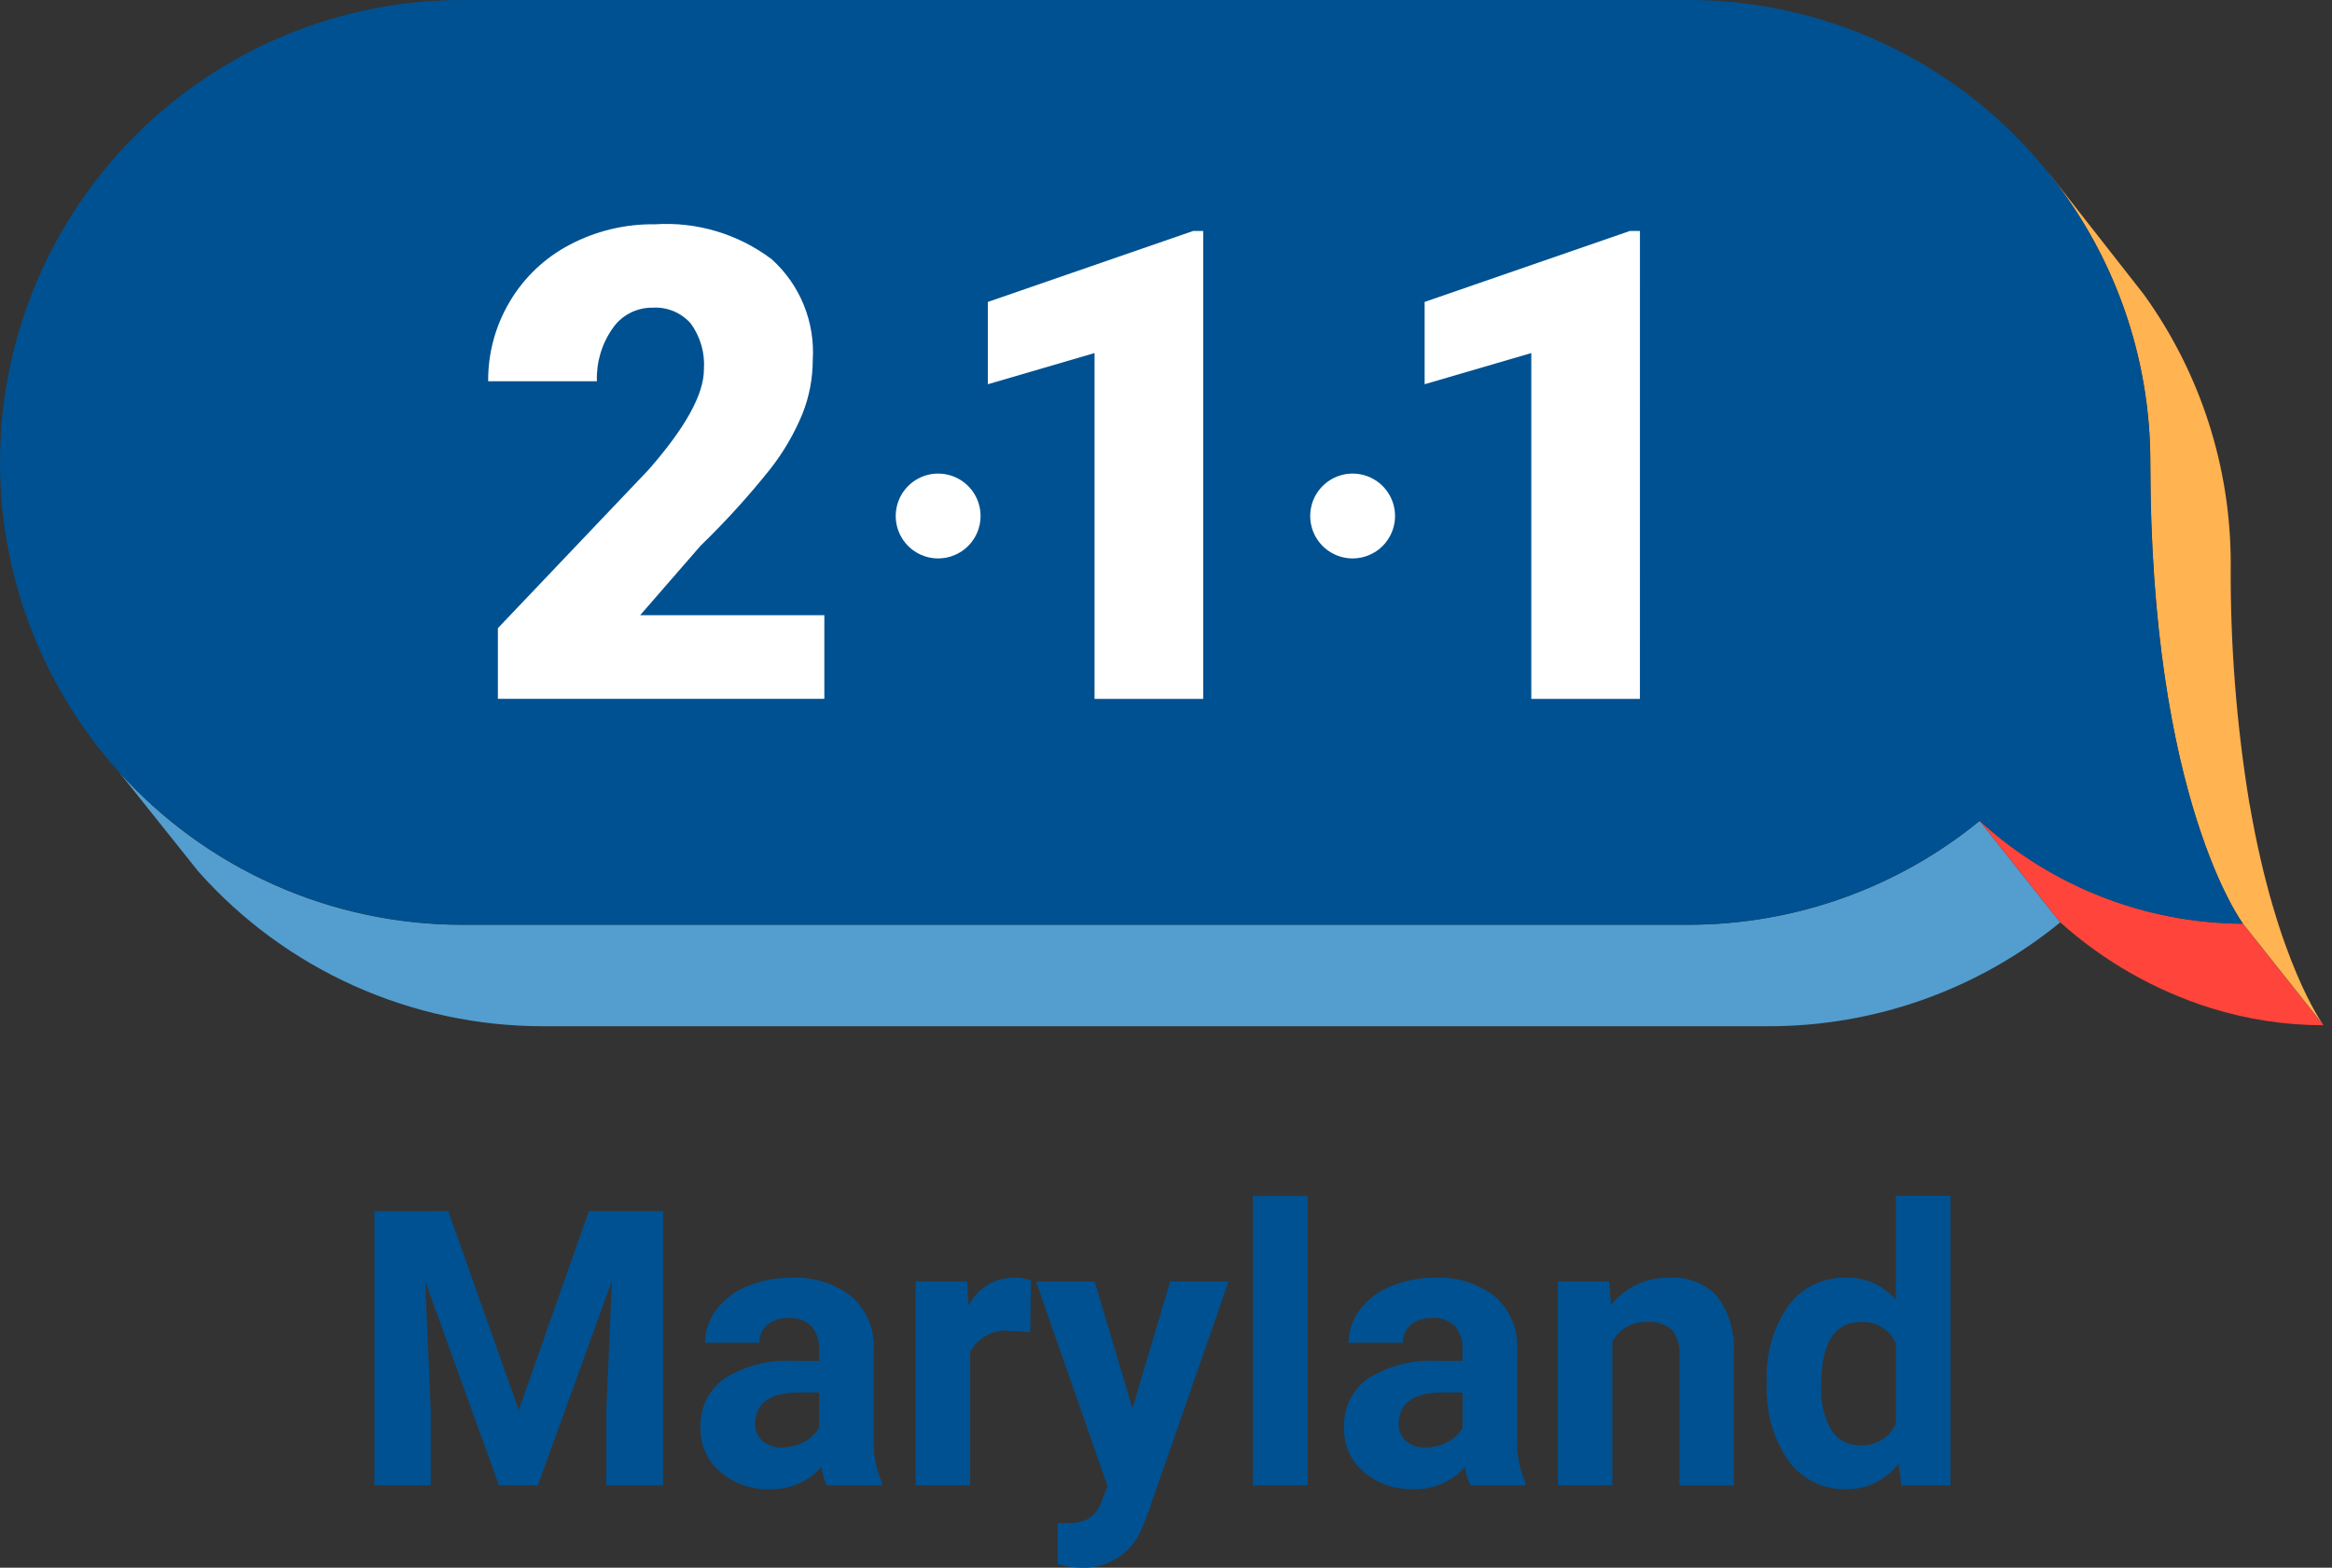 <svg width="238" height="160" viewBox="0 0 238 160" fill="none" xmlns="http://www.w3.org/2000/svg">
<rect x="0" y="0" width="238" height="160" fill="#333333" stroke="none"/>
<g clip-path="url(#clip0_1_10)">
<path d="M202.041 83.781C193.638 90.649 183.117 94.395 172.264 94.384H47.186C40.574 94.391 34.034 93.005 27.993 90.315C21.952 87.626 16.545 83.693 12.126 78.774V78.774L20.241 88.943C24.653 93.911 30.069 97.887 36.13 100.61C42.191 103.332 48.761 104.739 55.406 104.738H180.486C191.338 104.751 201.86 101.005 210.264 94.138L202.041 83.781Z" fill="#539ECF"/>
<path d="M228.908 94.274C218.961 94.229 209.385 90.488 202.041 83.778L210.258 94.13C214.69 98.102 219.918 101.083 225.594 102.874C229.326 104.041 233.214 104.635 237.124 104.637L228.908 94.274Z" fill="#FF443B"/>
<path d="M229.579 82.066C228.247 73.962 227.607 65.759 227.664 57.546C227.674 47.675 224.57 38.052 218.793 30.048L209.127 17.705H209.107C215.821 26.063 219.475 36.466 219.462 47.186C219.462 81.66 228.919 94.274 228.919 94.274L237.133 104.631C237.133 104.631 232.352 98.186 229.59 82.066" fill="#FFB351"/>
<path d="M228.908 94.274C228.908 94.274 219.45 81.66 219.45 47.183C219.45 34.669 214.479 22.667 205.63 13.818C196.781 4.969 184.779 -0.003 172.264 -0.003H47.189C34.674 -0.003 22.671 4.969 13.821 13.819C4.972 22.668 0 34.671 0 47.186C0 59.702 4.972 71.704 13.821 80.554C22.671 89.404 34.674 94.375 47.189 94.375H172.264C183.116 94.388 193.638 90.642 202.041 83.775C209.385 90.486 218.961 94.226 228.908 94.271" fill="#005191"/>
<path d="M84.131 71.325H50.814V64.11L66.166 47.968C69.95 43.663 71.841 40.241 71.841 37.7C71.958 36.028 71.481 34.368 70.496 33.013C70.012 32.464 69.408 32.034 68.732 31.755C68.056 31.476 67.325 31.355 66.595 31.402C65.786 31.391 64.987 31.582 64.271 31.958C63.555 32.334 62.944 32.882 62.494 33.554C61.403 35.123 60.85 37.004 60.92 38.913H49.821C49.799 36.058 50.559 33.251 52.018 30.796C53.473 28.331 55.586 26.321 58.119 24.991C60.805 23.57 63.805 22.848 66.843 22.892C71.118 22.613 75.352 23.882 78.769 26.466C80.192 27.753 81.308 29.345 82.031 31.122C82.755 32.9 83.069 34.818 82.949 36.733C82.949 38.614 82.593 40.479 81.9 42.228C81.072 44.237 79.974 46.124 78.636 47.838C76.429 50.608 74.046 53.233 71.5 55.696L65.334 62.787H84.131V71.325Z" fill="white"/>
<path d="M122.796 71.328H111.708V36.033L100.82 39.215V30.815L121.781 23.569H122.796V71.328Z" fill="white"/>
<path d="M167.367 71.328H156.282V36.033L145.395 39.215V30.815L166.352 23.569H167.37L167.367 71.328Z" fill="white"/>
<path d="M95.746 56.994C94.89 56.994 94.053 56.74 93.341 56.264C92.629 55.788 92.074 55.112 91.746 54.321C91.418 53.53 91.333 52.659 91.5 51.819C91.667 50.979 92.079 50.208 92.685 49.602C93.29 48.997 94.062 48.584 94.901 48.417C95.741 48.25 96.612 48.336 97.403 48.664C98.194 48.992 98.87 49.547 99.346 50.258C99.822 50.971 100.076 51.808 100.076 52.664C100.076 53.812 99.62 54.913 98.808 55.725C97.996 56.537 96.894 56.994 95.746 56.994" fill="white"/>
<path d="M138.047 56.994C137.191 56.994 136.354 56.74 135.642 56.264C134.93 55.788 134.375 55.112 134.047 54.321C133.719 53.53 133.634 52.659 133.801 51.819C133.968 50.979 134.38 50.208 134.986 49.602C135.591 48.997 136.363 48.584 137.202 48.417C138.042 48.25 138.913 48.336 139.704 48.664C140.495 48.992 141.171 49.547 141.647 50.258C142.123 50.971 142.377 51.808 142.377 52.664C142.377 53.812 141.921 54.913 141.109 55.725C140.297 56.537 139.195 56.994 138.047 56.994" fill="white"/>
<path d="M45.748 123.603L52.946 143.911L60.099 123.603H67.672V151.592H61.885V143.939L62.449 130.73L54.892 151.603H50.929L43.395 130.764L43.959 143.951V151.603H38.214V123.614L45.748 123.603Z" fill="#005191"/>
<path d="M84.393 151.592C84.111 151.003 83.92 150.374 83.829 149.727C83.174 150.466 82.363 151.051 81.456 151.441C80.549 151.831 79.567 152.016 78.58 151.984C76.726 152.053 74.914 151.424 73.503 150.221C72.857 149.673 72.342 148.989 71.995 148.217C71.647 147.445 71.476 146.605 71.494 145.759C71.445 144.775 71.643 143.795 72.071 142.908C72.498 142.021 73.142 141.255 73.943 140.682C76.065 139.367 78.542 138.741 81.034 138.89H83.589V137.7C83.631 136.866 83.367 136.046 82.847 135.393C82.547 135.084 82.181 134.846 81.777 134.697C81.373 134.547 80.941 134.489 80.512 134.527C79.721 134.48 78.94 134.719 78.312 135.201C78.047 135.427 77.837 135.71 77.698 136.029C77.56 136.348 77.497 136.695 77.514 137.043H71.957C71.96 135.837 72.356 134.664 73.085 133.703C73.894 132.624 74.984 131.789 76.236 131.289C77.687 130.686 79.246 130.388 80.817 130.412C83.017 130.296 85.185 130.982 86.918 132.344C87.678 133.021 88.276 133.861 88.667 134.802C89.057 135.743 89.231 136.759 89.174 137.776V146.802C89.101 148.339 89.384 149.872 90.001 151.281V151.606L84.393 151.592ZM79.801 147.73C80.588 147.73 81.363 147.537 82.058 147.166C82.707 146.843 83.243 146.331 83.595 145.697V142.12H81.519C78.74 142.12 77.26 143.082 77.079 145.006L77.062 145.33C77.053 145.651 77.114 145.971 77.24 146.266C77.366 146.562 77.555 146.826 77.793 147.042C78.347 147.524 79.068 147.771 79.801 147.73Z" fill="#005191"/>
<path d="M105.142 136.002C104.479 135.903 103.811 135.851 103.142 135.844C102.318 135.735 101.48 135.881 100.741 136.262C100.002 136.643 99.398 137.242 99.01 137.977V151.589H93.453V130.79H98.702L98.855 133.266C99.283 132.403 99.944 131.678 100.764 131.172C101.583 130.666 102.528 130.399 103.492 130.403C104.077 130.4 104.66 130.485 105.221 130.657L105.142 136.002Z" fill="#005191"/>
<path d="M115.578 143.731L119.428 130.795H125.385L117.019 154.821L116.56 155.921C116.088 157.158 115.241 158.215 114.138 158.946C113.034 159.677 111.73 160.045 110.408 159.997C109.575 159.992 108.747 159.87 107.948 159.633V155.433L108.794 155.45C109.609 155.503 110.424 155.337 111.152 154.968C111.724 154.585 112.154 154.025 112.377 153.374L113.028 151.662L105.742 130.807H111.722L115.578 143.731Z" fill="#005191"/>
<path d="M133.452 151.595H127.867V122.06H133.452V151.595Z" fill="#005191"/>
<path d="M150.071 151.592C149.789 151.003 149.599 150.374 149.507 149.727C148.852 150.466 148.042 151.052 147.135 151.442C146.227 151.832 145.245 152.017 144.258 151.984C142.405 152.052 140.593 151.423 139.181 150.221C138.535 149.674 138.019 148.989 137.671 148.217C137.323 147.445 137.152 146.605 137.17 145.759C137.121 144.775 137.32 143.794 137.749 142.907C138.178 142.02 138.822 141.255 139.624 140.682C141.744 139.367 144.219 138.741 146.709 138.89H149.265V137.7C149.305 136.867 149.044 136.048 148.529 135.393C148.228 135.085 147.862 134.847 147.458 134.697C147.054 134.548 146.622 134.489 146.193 134.527C145.401 134.481 144.618 134.72 143.987 135.201C143.722 135.427 143.512 135.71 143.374 136.029C143.235 136.348 143.172 136.695 143.189 137.043H137.632C137.635 135.837 138.032 134.664 138.761 133.703C139.57 132.626 140.66 131.791 141.911 131.289C143.362 130.687 144.921 130.389 146.492 130.412C148.693 130.295 150.861 130.981 152.593 132.344C153.354 133.021 153.952 133.861 154.342 134.802C154.733 135.743 154.906 136.759 154.85 137.776V146.802C154.773 148.339 155.054 149.872 155.67 151.281V151.606L150.071 151.592ZM145.479 147.73C146.266 147.73 147.041 147.537 147.736 147.166C148.385 146.843 148.921 146.331 149.273 145.697V142.12H147.197C144.418 142.12 142.938 143.082 142.758 145.006L142.741 145.33C142.732 145.651 142.792 145.971 142.918 146.266C143.044 146.562 143.233 146.826 143.471 147.042C144.025 147.524 144.746 147.771 145.479 147.73Z" fill="#005191"/>
<path d="M164.239 130.792L164.414 133.196C165.121 132.295 166.03 131.574 167.067 131.092C168.105 130.609 169.242 130.378 170.386 130.417C171.299 130.346 172.217 130.484 173.068 130.82C173.92 131.157 174.684 131.684 175.302 132.361C176.502 134.049 177.086 136.098 176.958 138.166V151.606H171.401V138.287C171.483 137.364 171.207 136.445 170.631 135.72C170.279 135.422 169.872 135.198 169.432 135.061C168.992 134.924 168.528 134.876 168.07 134.922C167.356 134.893 166.648 135.065 166.026 135.419C165.405 135.772 164.896 136.293 164.555 136.922V151.589H158.999V130.79L164.239 130.792Z" fill="#005191"/>
<path d="M180.317 141.04C180.171 138.288 180.936 135.565 182.495 133.292C183.179 132.36 184.082 131.609 185.123 131.106C186.164 130.603 187.313 130.363 188.469 130.406C189.421 130.382 190.366 130.573 191.234 130.963C192.103 131.354 192.872 131.935 193.486 132.662V122.046H199.06V151.595H194.042L193.76 149.383C193.138 150.208 192.33 150.874 191.4 151.325C190.471 151.776 189.448 152 188.415 151.978C187.272 152.011 186.137 151.764 185.11 151.261C184.083 150.757 183.194 150.011 182.52 149.087C180.918 146.721 180.144 143.892 180.317 141.04V141.04ZM185.868 141.449C185.773 143.012 186.128 144.57 186.889 145.939C187.2 146.438 187.638 146.845 188.158 147.119C188.678 147.393 189.261 147.524 189.848 147.499C190.604 147.548 191.357 147.366 192.007 146.977C192.656 146.588 193.173 146.011 193.486 145.321V137.102C193.183 136.414 192.674 135.836 192.03 135.446C191.386 135.056 190.638 134.874 189.887 134.925C187.21 134.927 185.87 137.101 185.868 141.449V141.449Z" fill="#005191"/>
</g>
<defs>
<clipPath id="clip0_1_10">
<rect width="237.124" height="160" fill="white"/>
</clipPath>
</defs>
</svg>
